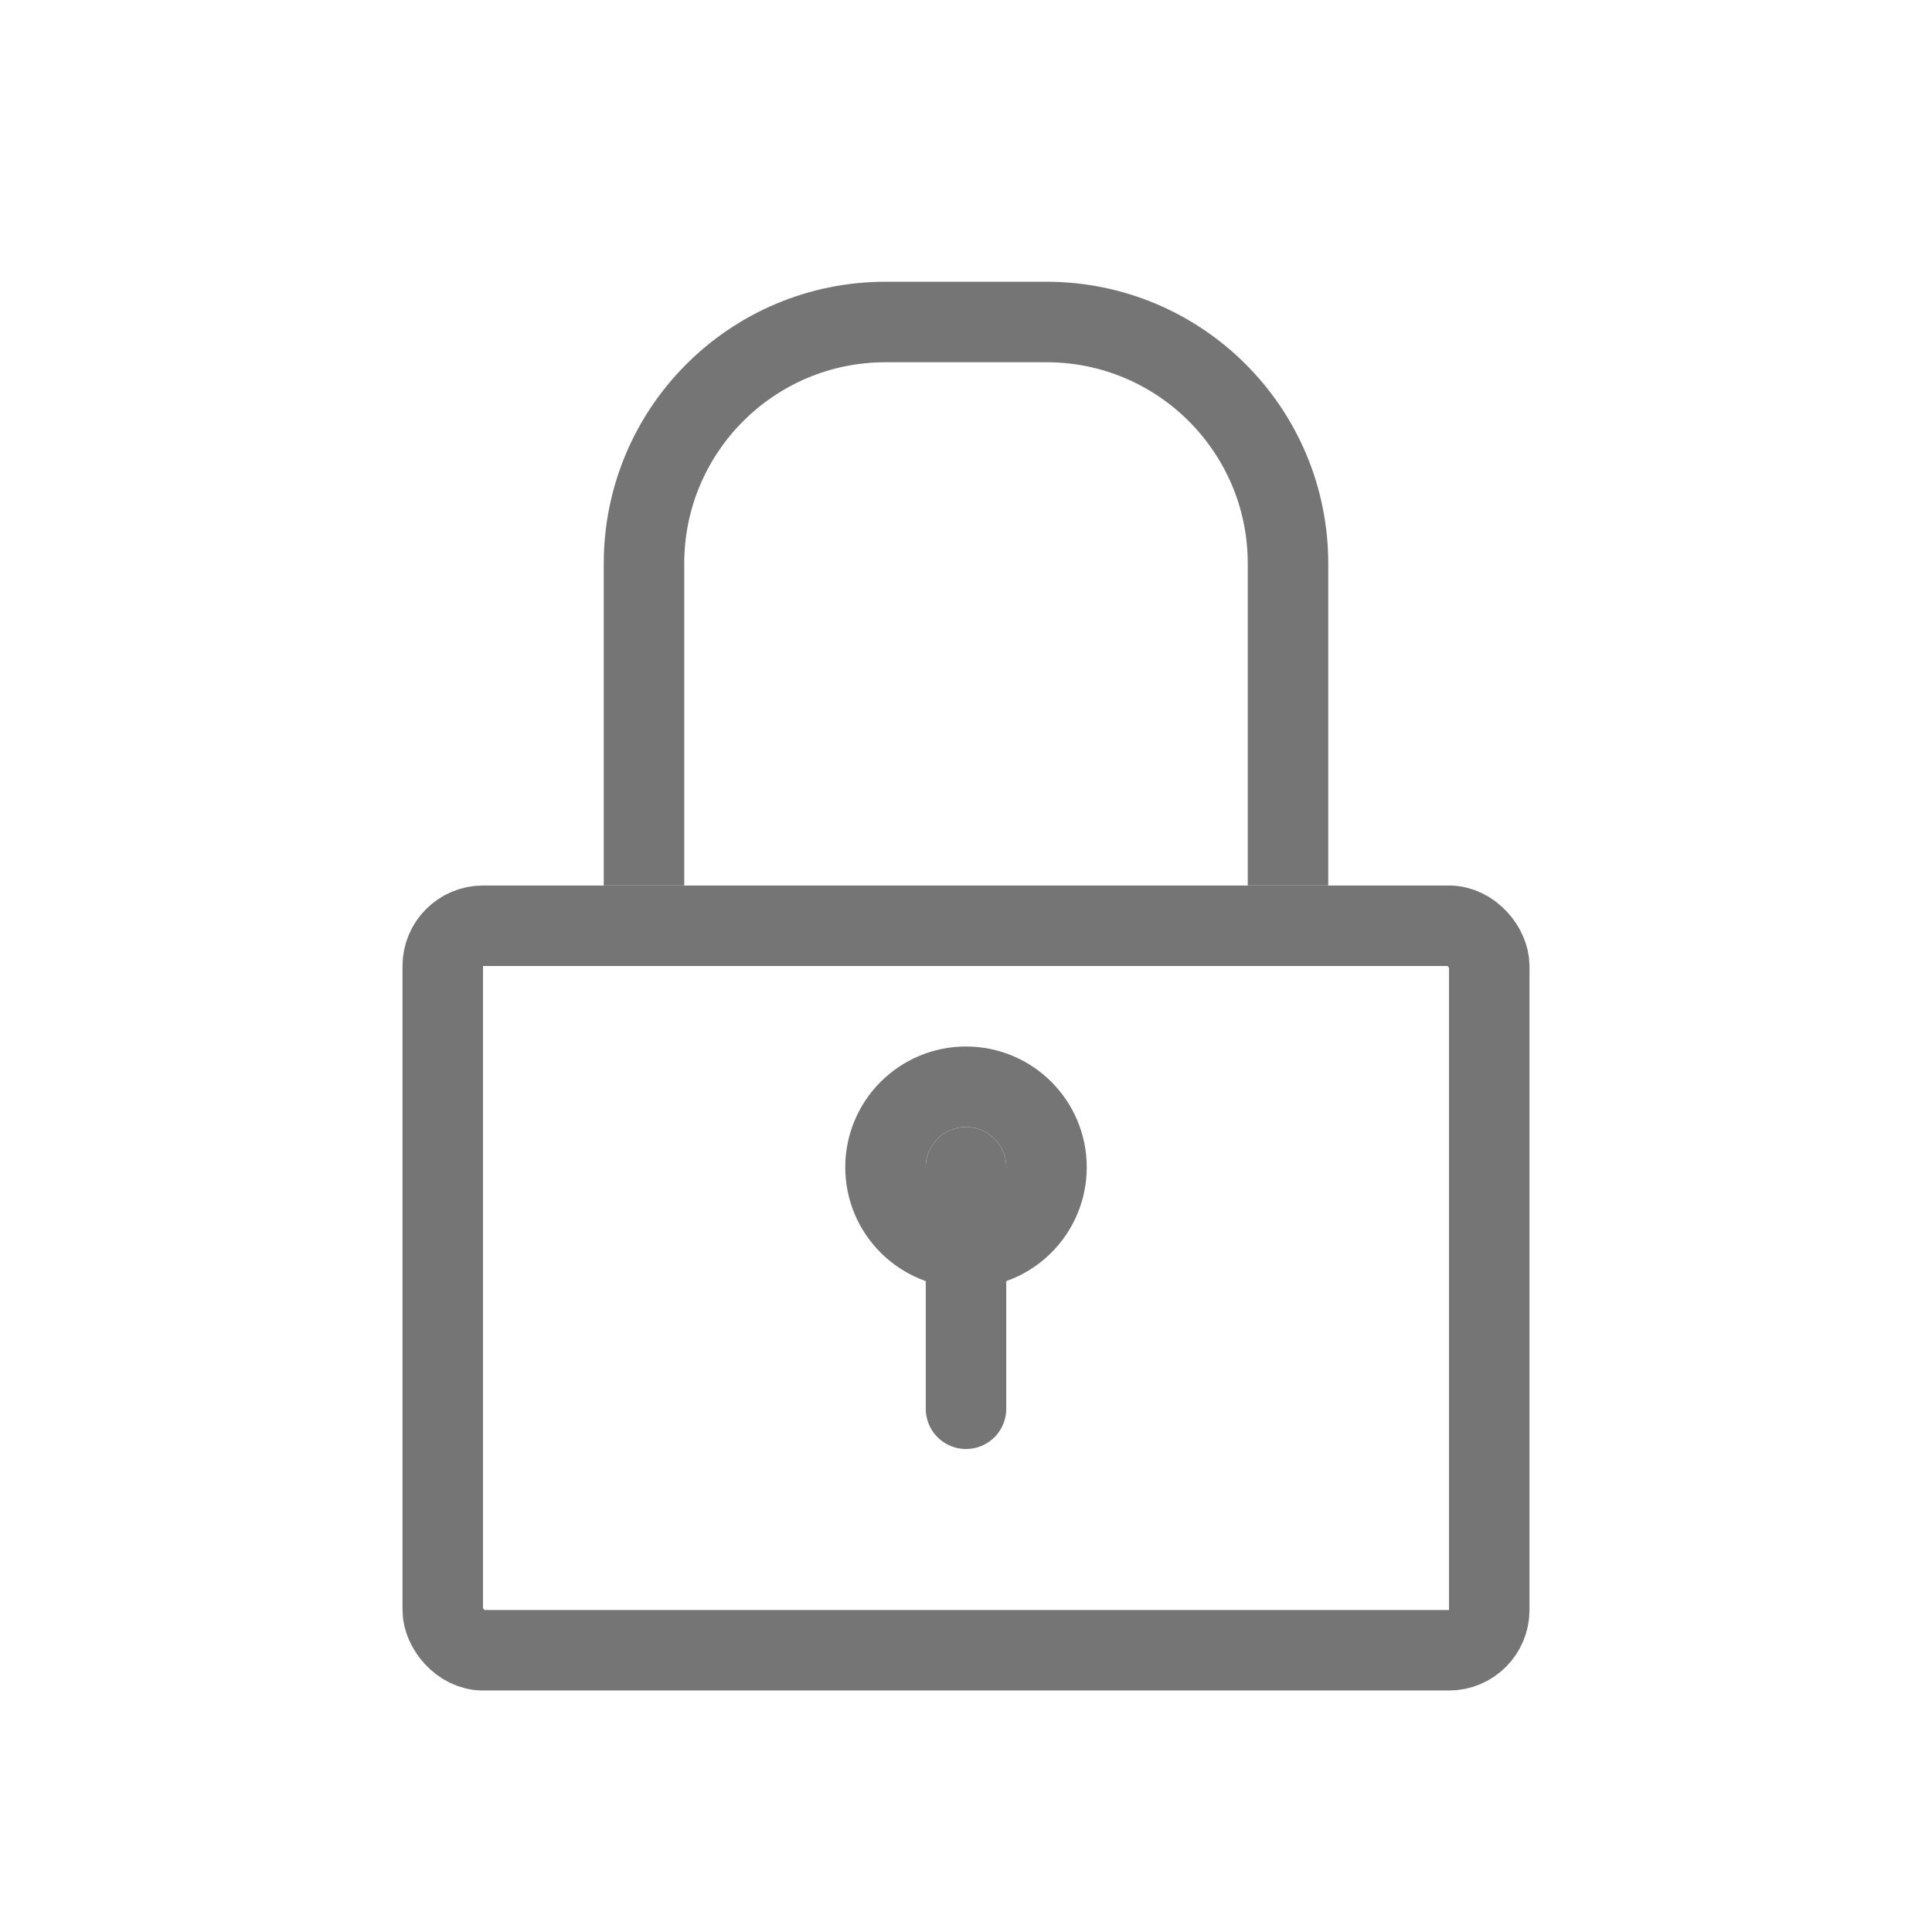 <svg width="24" height="24" viewBox="0 0 24 24" fill="none" xmlns="http://www.w3.org/2000/svg">
<rect x="5.5" y="11.5" width="13" height="9" rx="0.5" stroke="#757575"/>
<path d="M8 11V7C8 5.343 9.343 4 11 4H13C14.657 4 16 5.343 16 7V11" stroke="#757575"/>
<circle cx="12" cy="14.5" r="1" stroke="#757575"/>
<line x1="12" y1="14.5" x2="12" y2="17.5" stroke="#757575" stroke-linecap="round"/>
</svg>
